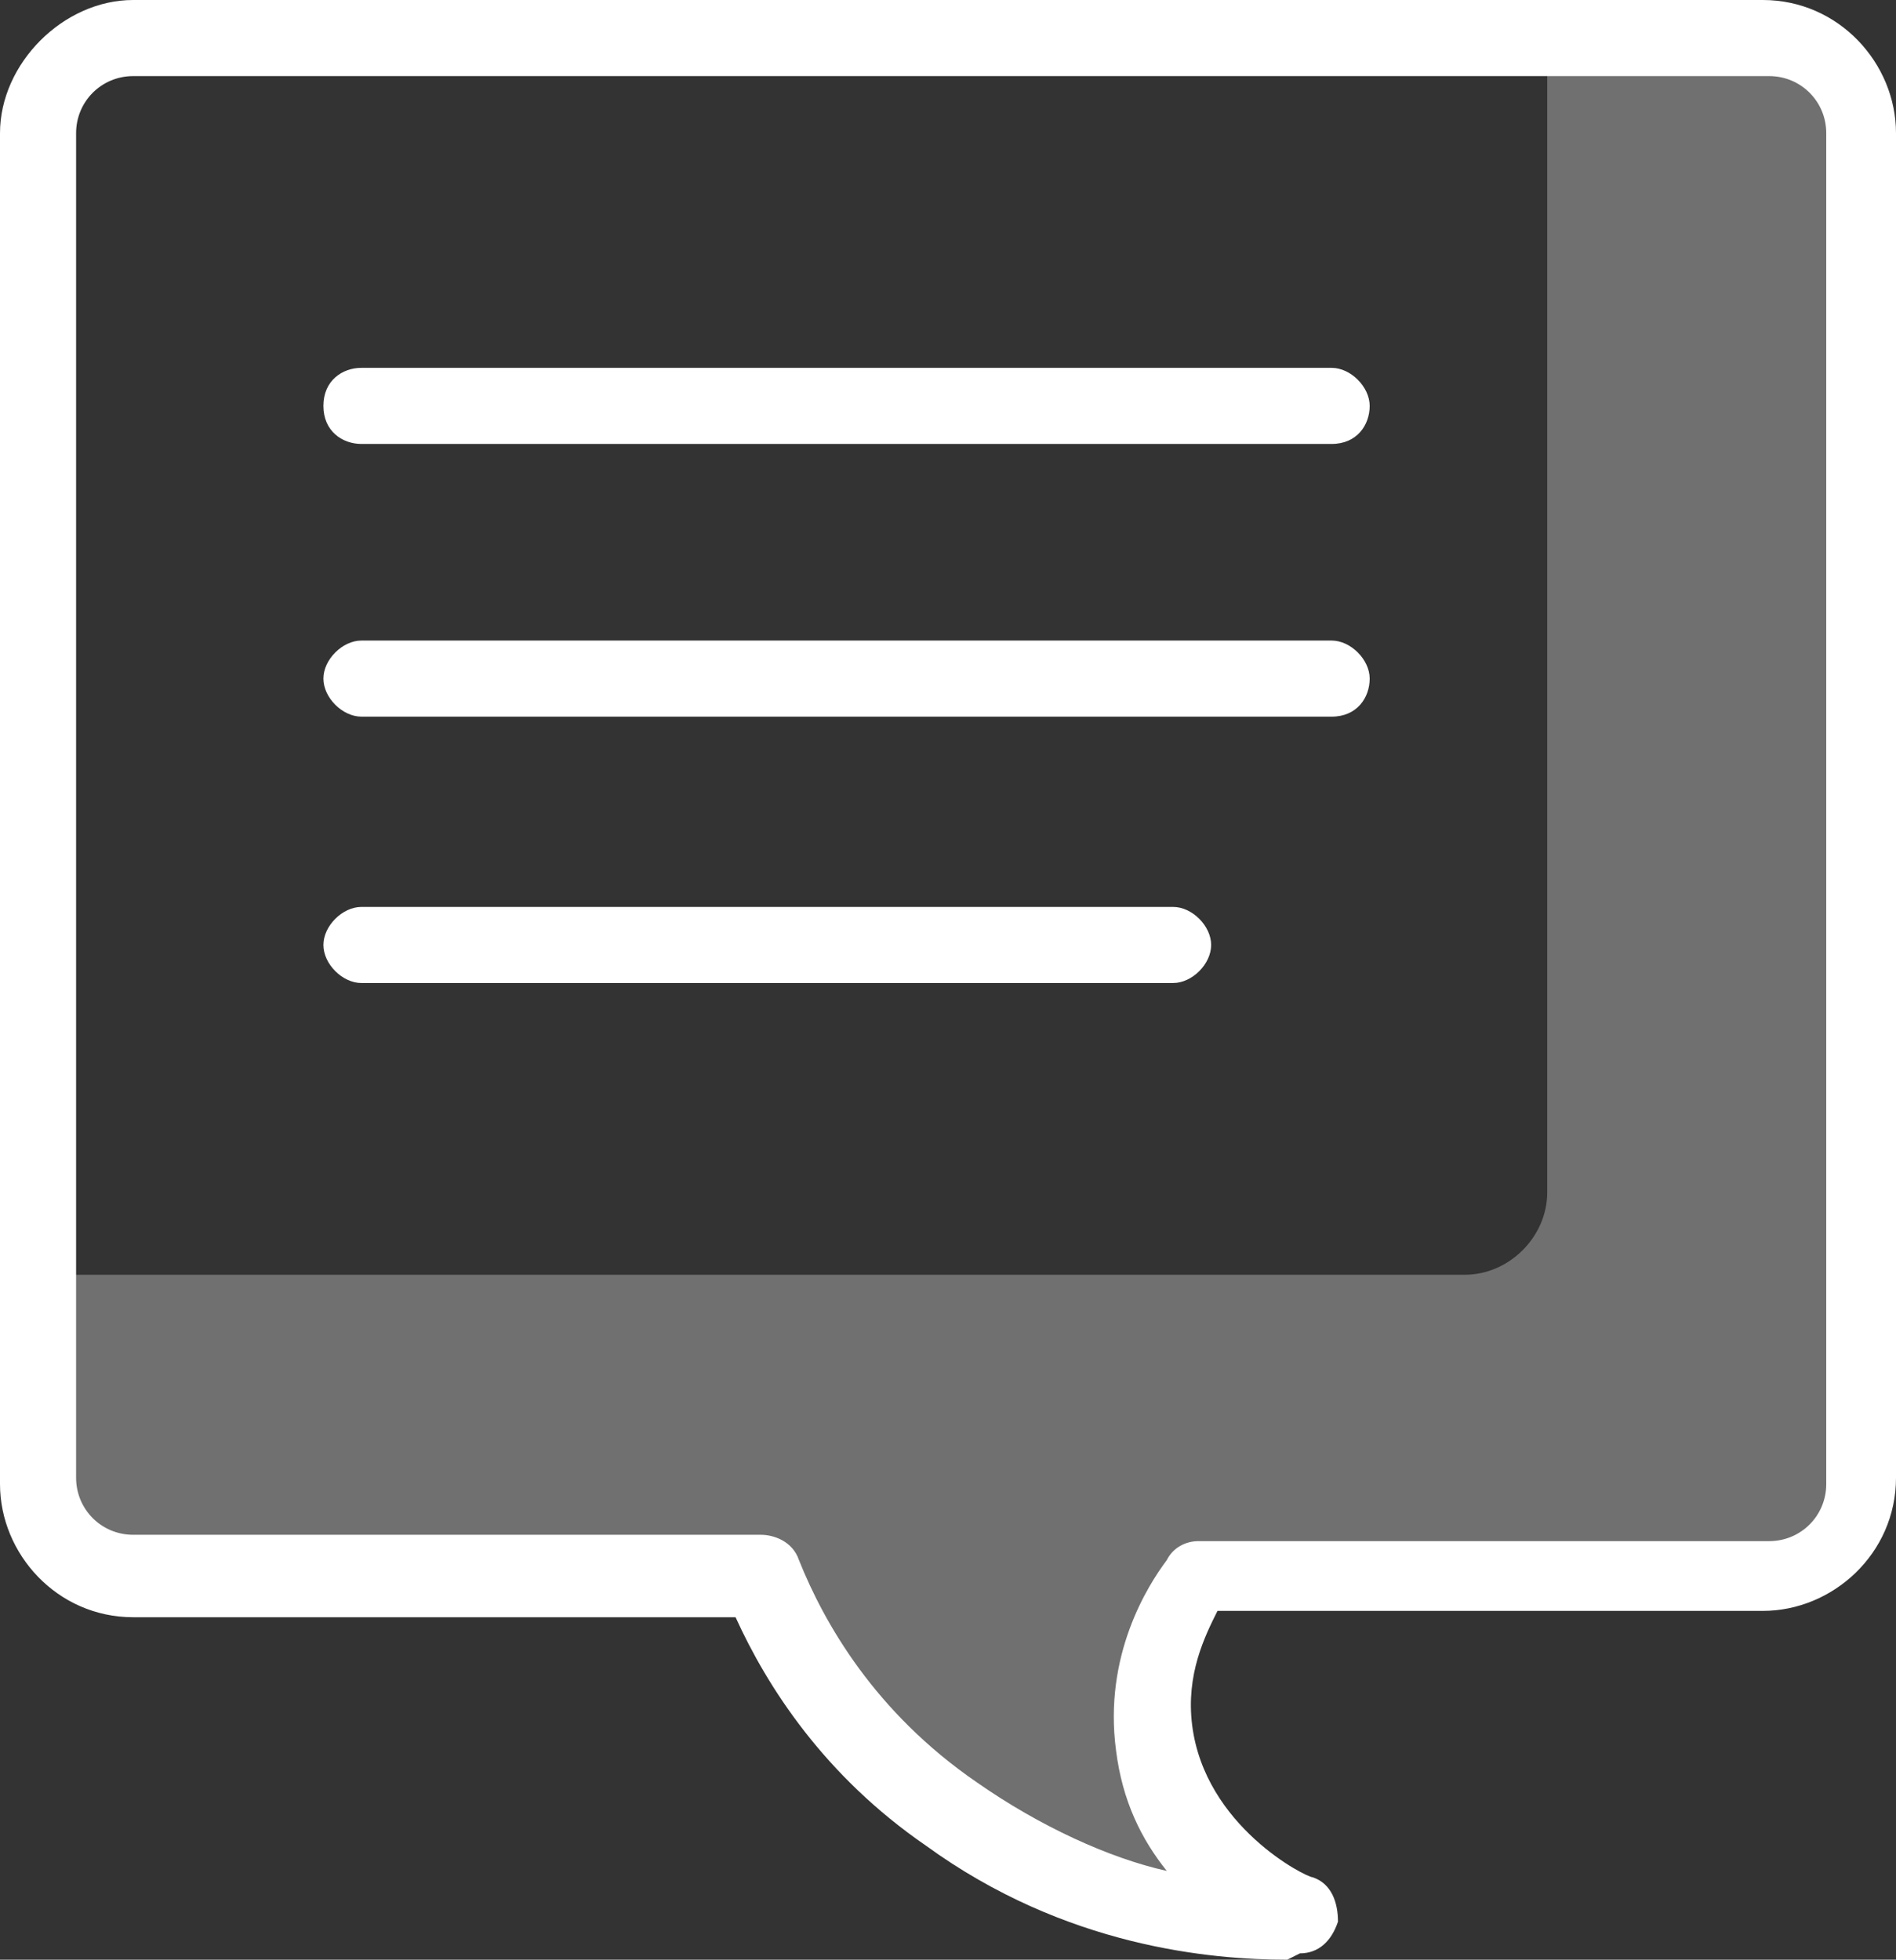 <?xml version="1.0" encoding="utf-8"?>
<!-- Generator: Adobe Illustrator 22.1.0, SVG Export Plug-In . SVG Version: 6.00 Build 0)  -->
<svg version="1.1" id="레이어_1" xmlns="http://www.w3.org/2000/svg" xmlns:xlink="http://www.w3.org/1999/xlink" x="0px"
	 y="0px" viewBox="0 0 29.9 30.9" style="enable-background:new 0 0 29.9 30.9;" xml:space="preserve">
<rect x="0" y="0" width="29.9" height="30.9" fill="#333333" stroke="none"/>
<style type="text/css">
	.st0{opacity:0.3;}
	.st1{fill:#FFFFFF;}
</style>
<g>
	<g class="st0">
		<path class="st1" d="M0.6,20.1h22.5c0.7,0,1.3-0.6,1.3-1.3V0.6H28l0.8,0.5l0.4,1.3v20.9l-0.6,1.2l-8.9,0.3c0,0-1-0.4-1.3,0.6
			c-0.3,1-0.6,2.1-0.1,2.9s0.5,0.8,0.5,0.8l0.4,1c0,0-3.6-0.5-5.1-2.2c-1.5-1.6-2.2-3.2-2.2-3.2L1.4,24.6l-0.8-1.1V20.1z"/>
	</g>
	<g>
		<g>
			<g>
				<path class="st1" d="M20.3,30.9c-1.2,0-3.5-0.2-5.7-1.8c-1.6-1.1-2.5-2.5-3-3.6H2.1c-1.2,0-2.1-1-2.1-2.1V2.1C0,1,1,0,2.1,0
					h25.7c1.2,0,2.1,1,2.1,2.1v21.2c0,1.2-1,2.1-2.1,2.1h-8.6c-0.2,0.4-0.5,1-0.4,1.8c0.2,1.6,1.8,2.4,1.9,2.4
					c0.3,0.1,0.4,0.4,0.4,0.7c-0.1,0.3-0.3,0.5-0.6,0.5C20.3,30.9,20.3,30.9,20.3,30.9z M2.1,1.2c-0.5,0-0.9,0.4-0.9,0.9v21.2
					c0,0.5,0.4,0.9,0.9,0.9H12c0.2,0,0.5,0.1,0.6,0.4c0.4,1,1.2,2.4,2.8,3.5c1,0.7,2.1,1.2,3,1.4c-0.4-0.5-0.7-1.1-0.8-1.9
					c-0.2-1.5,0.5-2.6,0.8-3c0.1-0.2,0.3-0.3,0.5-0.3h9c0.5,0,0.9-0.4,0.9-0.9V2.1c0-0.5-0.4-0.9-0.9-0.9H2.1z"/>
			</g>
			<g>
				<path class="st1" d="M21,7H5.7C5.4,7,5.1,6.8,5.1,6.4s0.3-0.6,0.6-0.6H21c0.3,0,0.6,0.3,0.6,0.6S21.4,7,21,7z"/>
			</g>
			<g>
				<path class="st1" d="M21,11.3H5.7c-0.3,0-0.6-0.3-0.6-0.6c0-0.3,0.3-0.6,0.6-0.6H21c0.3,0,0.6,0.3,0.6,0.6
					C21.6,11,21.4,11.3,21,11.3z"/>
			</g>
			<g>
				<path class="st1" d="M18.5,15.5H5.7c-0.3,0-0.6-0.3-0.6-0.6c0-0.3,0.3-0.6,0.6-0.6h12.8c0.3,0,0.6,0.3,0.6,0.6
					C19.1,15.2,18.8,15.5,18.5,15.5z"/>
			</g>
		</g>
	</g>
</g>
</svg>
